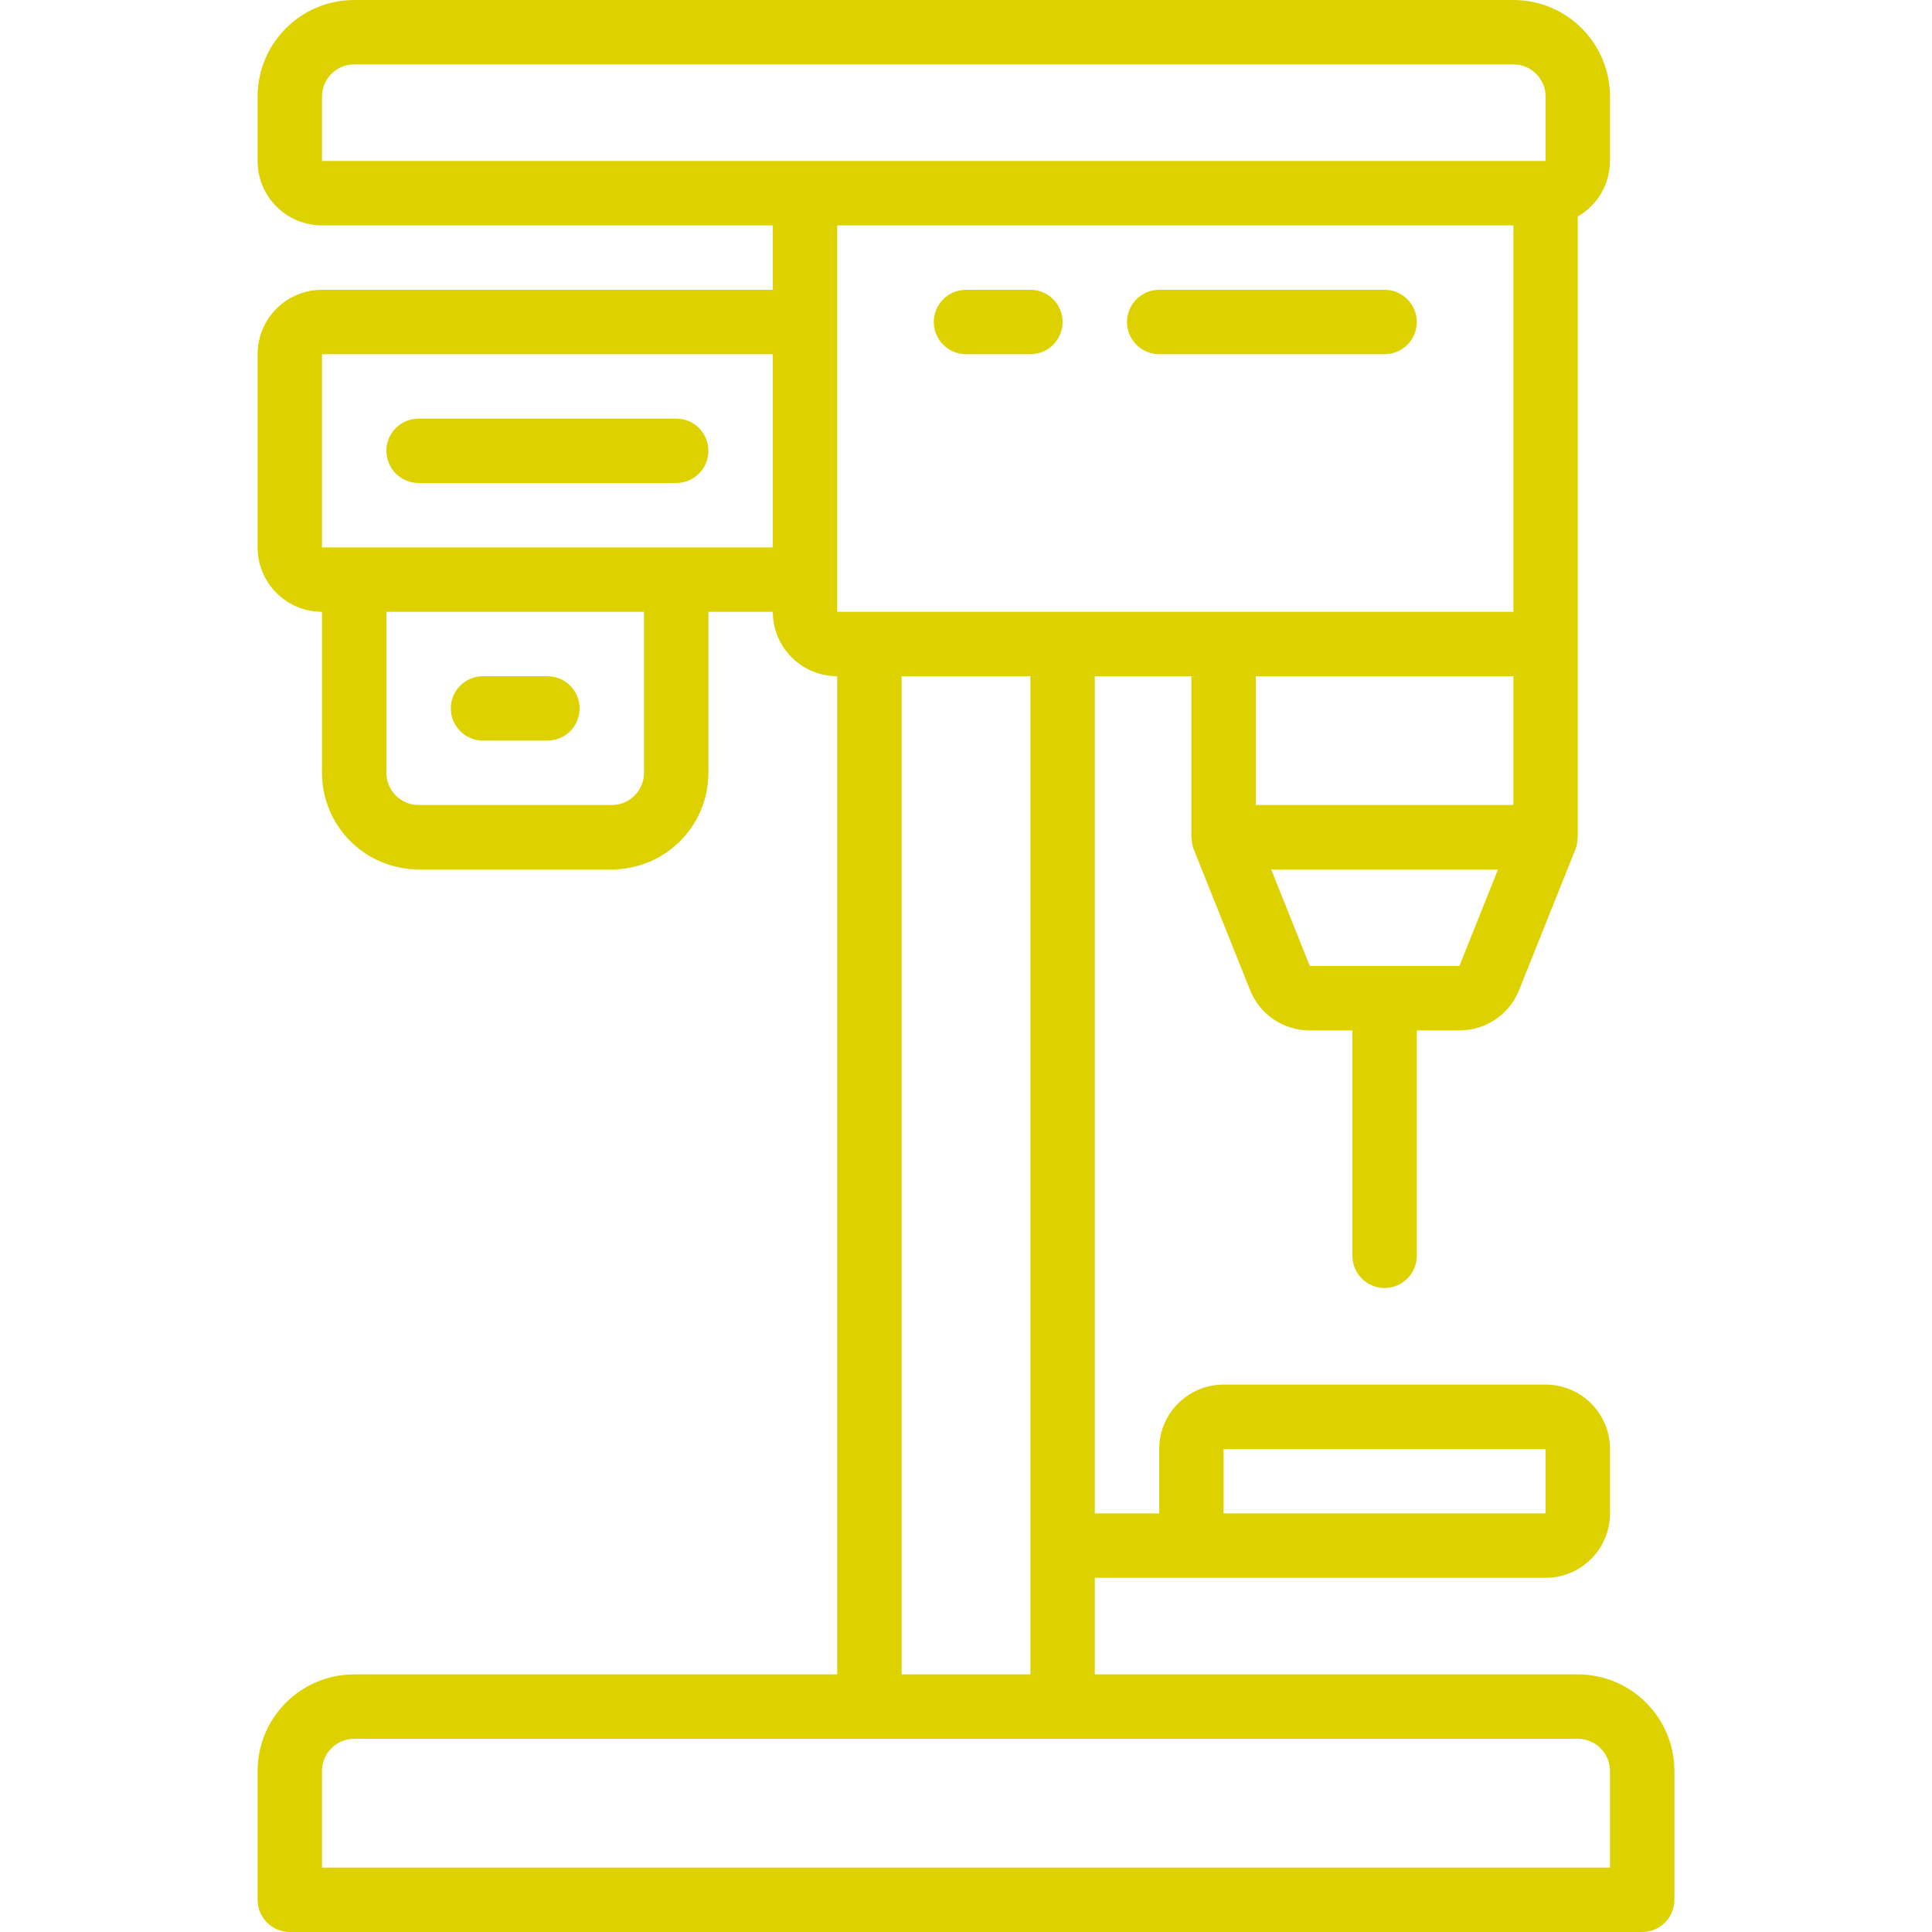 <?xml version="1.0"?>
<svg xmlns="http://www.w3.org/2000/svg" xmlns:xlink="http://www.w3.org/1999/xlink" xmlns:svgjs="http://svgjs.com/svgjs" version="1.1" width="512" height="512" x="0" y="0" viewBox="0 0 512 512" style="enable-background:new 0 0 512 512" xml:space="preserve" class=""><g>
<g xmlns="http://www.w3.org/2000/svg">
	<g>
		<g>
			<path d="M418.133,443.733h-128v-25.6H409.6c9.426,0,17.067-7.641,17.067-17.067V384c0-9.426-7.641-17.067-17.067-17.067h-85.333     c-9.426,0-17.067,7.641-17.067,17.067v17.067h-17.067V179.2h25.6v42.667c0,0.119,0.06,0.213,0.068,0.333     c0.013,0.968,0.195,1.927,0.538,2.833l0.06,0.154l14.857,37.129c2.564,6.509,8.859,10.778,15.855,10.752h11.29V332.8     c0,4.713,3.82,8.533,8.533,8.533s8.533-3.821,8.533-8.533v-59.733h11.29c6.988,0.023,13.276-4.237,15.846-10.735l14.857-37.137     l0.06-0.154c0.343-0.909,0.525-1.87,0.538-2.842c0-0.111,0.068-0.205,0.068-0.324V57.361c5.266-3.022,8.522-8.623,8.542-14.694     V25.6c0-14.138-11.462-25.6-25.6-25.6h-307.2c-14.138,0-25.6,11.461-25.6,25.6v17.067c0,9.426,7.641,17.067,17.067,17.067H204.8     V76.8H85.333c-9.426,0-17.067,7.641-17.067,17.067v51.2c0,9.426,7.641,17.067,17.067,17.067V204.8     c0,14.138,11.462,25.6,25.6,25.6h51.2c14.138,0,25.6-11.462,25.6-25.6v-42.667H204.8c0,9.426,7.641,17.067,17.067,17.067v264.533     h-128c-14.138,0-25.6,11.462-25.6,25.6v34.133c0,4.713,3.82,8.533,8.533,8.533h358.4c4.713,0,8.533-3.82,8.533-8.533v-34.133     C443.733,455.195,432.272,443.733,418.133,443.733z M324.267,384H409.6v17.067h-85.333V384z M170.667,204.8     c0,4.713-3.821,8.533-8.533,8.533h-51.2c-4.713,0-8.533-3.821-8.533-8.533v-42.667h68.267V204.8z M204.8,145.067h-25.6H85.333     v-51.2H204.8V145.067z M386.748,256h-39.629l-10.24-25.6h60.109L386.748,256z M401.067,213.333H332.8V179.2h68.267V213.333z      M401.067,162.133h-179.2v-102.4h179.2V162.133z M273.067,179.2v264.533h-34.133V179.2H273.067z M85.333,42.667V25.6     c0-4.713,3.82-8.533,8.533-8.533h307.2c4.713,0,8.533,3.82,8.533,8.533v17.067H85.333z M426.667,494.933H85.333v-25.6     c0-4.713,3.82-8.533,8.533-8.533h324.267c4.713,0,8.533,3.82,8.533,8.533V494.933z" fill="#ddd200" data-original="#000000" style="" class=""/>
			<path d="M256,93.867h17.067c4.713,0,8.533-3.821,8.533-8.533s-3.821-8.533-8.533-8.533H256c-4.713,0-8.533,3.82-8.533,8.533     S251.287,93.867,256,93.867z" fill="#ddd200" data-original="#000000" style="" class=""/>
			<path d="M307.2,93.867h59.733c4.713,0,8.533-3.821,8.533-8.533s-3.82-8.533-8.533-8.533H307.2c-4.713,0-8.533,3.82-8.533,8.533     S302.487,93.867,307.2,93.867z" fill="#ddd200" data-original="#000000" style="" class=""/>
			<path d="M110.933,128H179.2c4.713,0,8.533-3.82,8.533-8.533s-3.82-8.533-8.533-8.533h-68.267c-4.713,0-8.533,3.82-8.533,8.533     S106.221,128,110.933,128z" fill="#ddd200" data-original="#000000" style="" class=""/>
			<path d="M128,196.267h17.067c4.713,0,8.533-3.82,8.533-8.533s-3.82-8.533-8.533-8.533H128c-4.713,0-8.533,3.82-8.533,8.533     S123.287,196.267,128,196.267z" fill="#ddd200" data-original="#000000" style="" class=""/>
		</g>
	</g>
</g>
<g xmlns="http://www.w3.org/2000/svg">
</g>
<g xmlns="http://www.w3.org/2000/svg">
</g>
<g xmlns="http://www.w3.org/2000/svg">
</g>
<g xmlns="http://www.w3.org/2000/svg">
</g>
<g xmlns="http://www.w3.org/2000/svg">
</g>
<g xmlns="http://www.w3.org/2000/svg">
</g>
<g xmlns="http://www.w3.org/2000/svg">
</g>
<g xmlns="http://www.w3.org/2000/svg">
</g>
<g xmlns="http://www.w3.org/2000/svg">
</g>
<g xmlns="http://www.w3.org/2000/svg">
</g>
<g xmlns="http://www.w3.org/2000/svg">
</g>
<g xmlns="http://www.w3.org/2000/svg">
</g>
<g xmlns="http://www.w3.org/2000/svg">
</g>
<g xmlns="http://www.w3.org/2000/svg">
</g>
<g xmlns="http://www.w3.org/2000/svg">
</g>
</g></svg>
